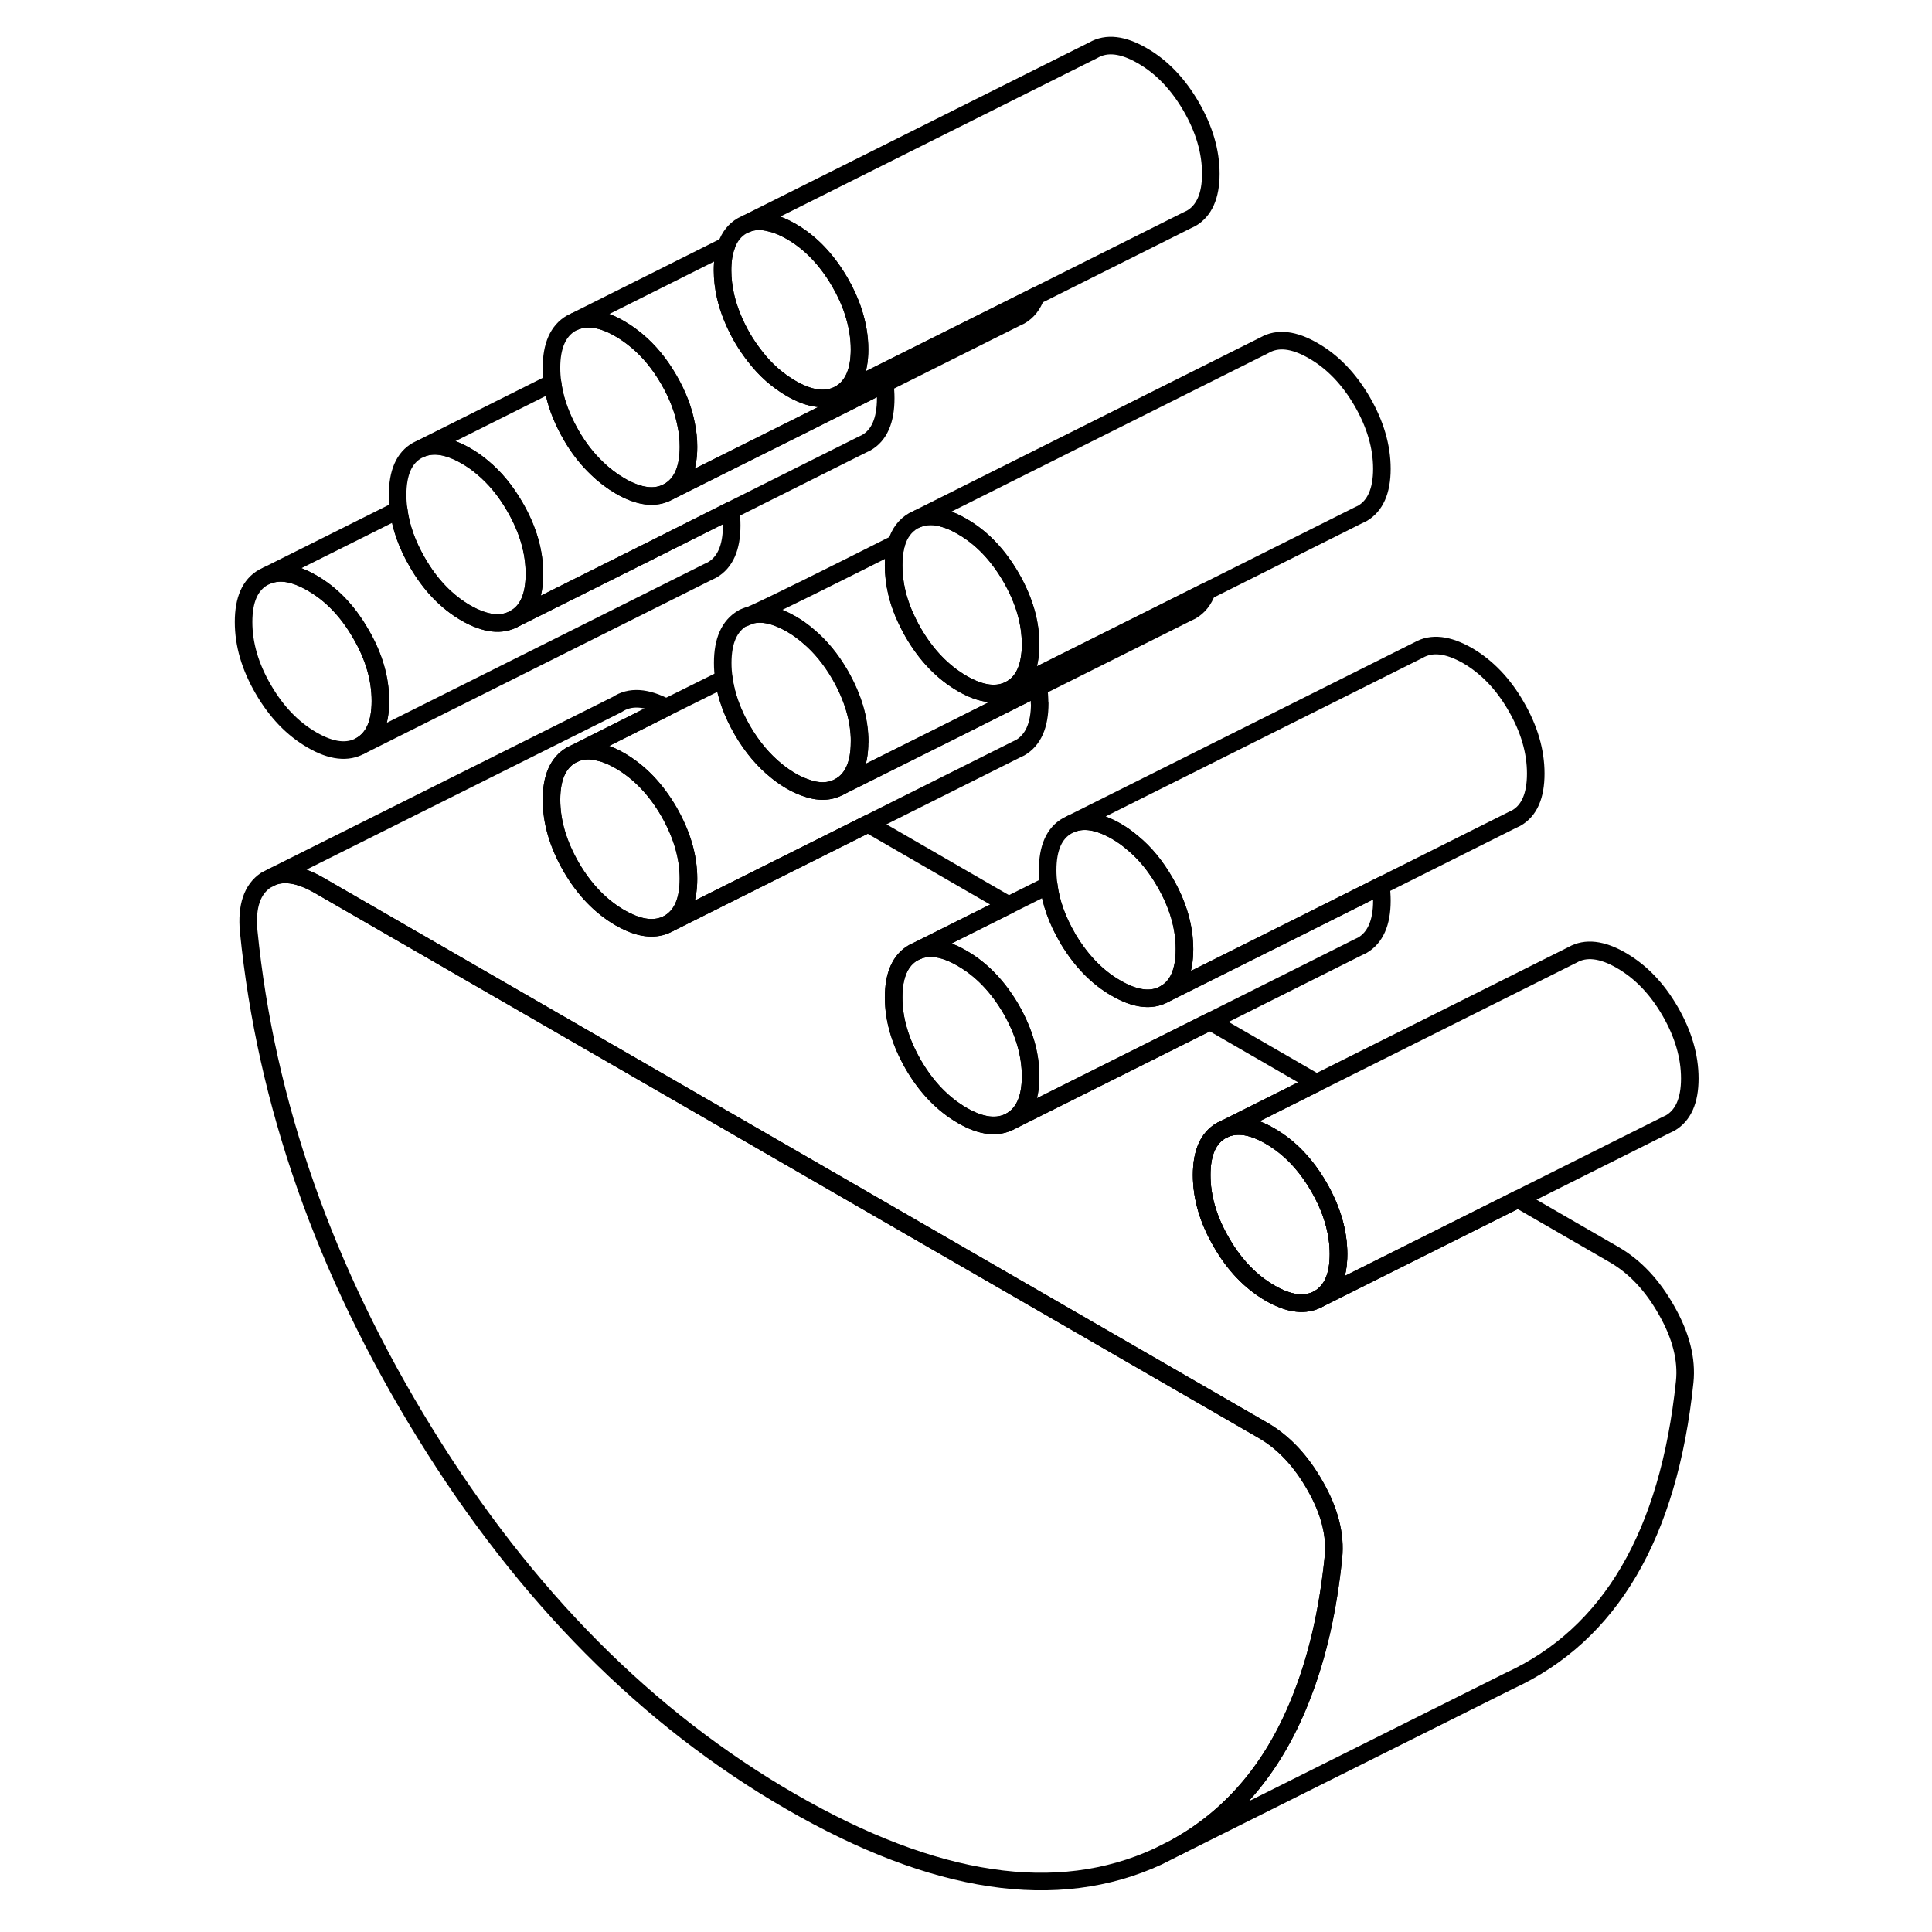 <svg width="48" height="48" viewBox="0 0 87 110" fill="none" xmlns="http://www.w3.org/2000/svg" stroke-width="1px"
     stroke-linecap="round" stroke-linejoin="round">
    <path d="M63.589 67.573C62.839 66.283 61.92 65.323 60.81 64.683C59.82 64.103 58.969 63.973 58.27 64.253L58.04 64.363C57.29 64.793 56.919 65.633 56.919 66.903C56.919 68.173 57.29 69.443 58.04 70.733C58.78 72.023 59.71 72.983 60.81 73.623C61.92 74.263 62.839 74.363 63.589 73.943C64.329 73.513 64.71 72.673 64.71 71.403C64.71 70.133 64.329 68.853 63.589 67.573ZM30.819 35.183C30.889 35.163 30.999 35.123 31.149 35.053C31.039 35.073 30.929 35.113 30.819 35.183Z" stroke="currentColor" stroke-linejoin="round"/>
    <path d="M10.159 39.913C10.159 41.173 9.789 42.023 9.039 42.453C8.299 42.873 7.369 42.773 6.269 42.133C5.159 41.493 4.239 40.533 3.489 39.243C2.739 37.953 2.369 36.684 2.369 35.413C2.369 34.144 2.739 33.303 3.489 32.873L3.719 32.764C4.429 32.474 5.269 32.614 6.269 33.194C7.369 33.824 8.299 34.794 9.039 36.084C9.789 37.364 10.159 38.644 10.159 39.913Z" stroke="currentColor" stroke-linejoin="round"/>
    <path d="M47.699 40.033C47.699 41.303 47.319 42.143 46.579 42.573L46.349 42.683L37.919 46.903L26.579 52.573C27.319 52.143 27.699 51.303 27.699 50.033C27.699 48.763 27.319 47.493 26.579 46.203C25.829 44.913 24.899 43.953 23.799 43.313C23.389 43.073 23.009 42.913 22.649 42.833C22.129 42.693 21.669 42.713 21.249 42.883L22.639 42.183L26.429 40.283L29.709 38.653C29.839 39.623 30.199 40.603 30.759 41.573C31.319 42.533 31.979 43.313 32.739 43.913C32.989 44.123 33.259 44.303 33.529 44.463C33.799 44.623 34.069 44.743 34.319 44.833C35.079 45.123 35.749 45.103 36.309 44.783L42.799 41.543L47.619 39.123C47.669 39.423 47.689 39.733 47.689 40.033H47.699Z" stroke="currentColor" stroke-linejoin="round"/>
    <path d="M18.929 32.673C18.929 33.943 18.559 34.793 17.809 35.213C17.059 35.643 16.139 35.533 15.029 34.903C13.929 34.263 12.999 33.303 12.259 32.013C11.679 31.013 11.319 30.013 11.199 29.023C11.159 28.743 11.139 28.463 11.139 28.183C11.139 26.913 11.509 26.063 12.259 25.643L12.489 25.533C13.189 25.243 14.039 25.383 15.029 25.953C15.359 26.143 15.679 26.363 15.979 26.623C16.679 27.203 17.289 27.944 17.809 28.843C18.559 30.134 18.929 31.413 18.929 32.673Z" stroke="currentColor" stroke-linejoin="round"/>
    <path d="M27.7 25.443C27.7 26.713 27.319 27.553 26.579 27.983C25.829 28.413 24.9 28.303 23.8 27.663C23.34 27.393 22.899 27.063 22.5 26.673C21.95 26.153 21.45 25.523 21.02 24.773C20.919 24.603 20.829 24.423 20.739 24.253C20.329 23.433 20.059 22.613 19.959 21.793C19.919 21.513 19.899 21.223 19.899 20.943C19.899 19.683 20.279 18.833 21.02 18.403L21.25 18.293C21.959 18.013 22.81 18.143 23.8 18.723C24.13 18.913 24.45 19.143 24.75 19.393C25.45 19.973 26.059 20.713 26.579 21.613C27.079 22.473 27.409 23.333 27.569 24.183C27.659 24.603 27.7 25.023 27.7 25.443Z" stroke="currentColor" stroke-linejoin="round"/>
    <path d="M47.179 36.693C47.179 36.923 47.169 37.133 47.139 37.333C47.029 38.243 46.669 38.883 46.059 39.233C45.309 39.653 44.379 39.553 43.279 38.913C42.179 38.273 41.249 37.313 40.499 36.023C40.279 35.643 40.099 35.263 39.939 34.893C39.779 34.503 39.649 34.113 39.559 33.723C39.439 33.213 39.379 32.703 39.379 32.193C39.379 31.713 39.429 31.293 39.539 30.933C39.719 30.343 40.039 29.923 40.499 29.653L40.729 29.543C41.189 29.353 41.719 29.343 42.299 29.533C42.609 29.623 42.939 29.773 43.279 29.973C44.379 30.603 45.309 31.573 46.059 32.863C46.799 34.143 47.179 35.423 47.179 36.693Z" stroke="currentColor" stroke-linejoin="round"/>
    <path d="M37.44 42.243C37.44 43.513 37.059 44.353 36.319 44.783C35.759 45.103 35.089 45.123 34.329 44.833C34.079 44.743 33.81 44.623 33.54 44.463C33.27 44.303 32.999 44.123 32.749 43.923C31.989 43.313 31.329 42.533 30.77 41.573C30.209 40.603 29.849 39.623 29.72 38.653C29.669 38.353 29.649 38.043 29.649 37.743C29.649 36.483 30.029 35.633 30.77 35.203C30.79 35.203 30.809 35.203 30.829 35.183C30.899 35.163 31.009 35.123 31.159 35.053C31.189 35.043 31.23 35.023 31.27 35.013C31.919 34.853 32.68 35.023 33.55 35.523C33.9 35.723 34.23 35.963 34.54 36.233C35.22 36.803 35.819 37.533 36.329 38.413C37.069 39.703 37.45 40.973 37.45 42.243H37.44Z" stroke="currentColor" stroke-linejoin="round"/>
    <path d="M55.94 54.044C55.94 55.313 55.569 56.164 54.819 56.584C54.799 56.594 54.77 56.614 54.749 56.623C54.02 57.004 53.12 56.883 52.05 56.264C50.98 55.654 50.079 54.724 49.339 53.504C49.319 53.464 49.289 53.423 49.27 53.383C48.69 52.383 48.33 51.383 48.209 50.394C48.169 50.114 48.149 49.824 48.149 49.544C48.149 48.283 48.52 47.434 49.27 47.014L49.499 46.904C50.209 46.614 51.05 46.754 52.05 47.324C52.38 47.514 52.69 47.733 52.989 47.993C53.69 48.563 54.299 49.314 54.819 50.214C55.569 51.504 55.94 52.783 55.94 54.044Z" stroke="currentColor" stroke-linejoin="round"/>
    <path d="M63.589 67.573C62.839 66.283 61.92 65.323 60.81 64.683C59.82 64.103 58.969 63.973 58.27 64.253L58.04 64.363C57.29 64.793 56.919 65.633 56.919 66.903C56.919 68.173 57.29 69.443 58.04 70.733C58.78 72.023 59.71 72.983 60.81 73.623C61.92 74.263 62.839 74.363 63.589 73.943C64.329 73.513 64.71 72.673 64.71 71.403C64.71 70.133 64.329 68.853 63.589 67.573Z" stroke="currentColor" stroke-linejoin="round"/>
    <path d="M30.16 29.913C30.16 31.174 29.79 32.023 29.04 32.453L28.81 32.563L9.04 42.453C9.79 42.023 10.16 41.173 10.16 39.913C10.16 38.654 9.79 37.364 9.04 36.084C8.3 34.794 7.37 33.824 6.27 33.194C5.27 32.614 4.43 32.473 3.72 32.763L11.2 29.023C11.32 30.013 11.68 31.013 12.26 32.013C13 33.303 13.93 34.263 15.03 34.903C16.14 35.533 17.06 35.644 17.81 35.214L25.32 31.463L30.1 29.064C30.14 29.343 30.16 29.634 30.16 29.913Z" stroke="currentColor" stroke-linejoin="round"/>
    <path d="M38.929 22.673C38.929 23.943 38.559 24.793 37.809 25.213L37.579 25.323L30.099 29.063L25.319 31.463L17.809 35.213C18.559 34.793 18.929 33.943 18.929 32.673C18.929 31.403 18.559 30.133 17.809 28.843C17.289 27.943 16.679 27.203 15.979 26.623C15.679 26.363 15.359 26.143 15.029 25.953C14.039 25.383 13.189 25.243 12.489 25.533L19.959 21.793C20.059 22.613 20.329 23.433 20.739 24.253C20.829 24.423 20.919 24.603 21.019 24.773C21.449 25.523 21.949 26.153 22.499 26.673C22.899 27.063 23.339 27.393 23.799 27.663C24.899 28.303 25.829 28.413 26.579 27.983L29.319 26.613L34.089 24.233L38.869 21.833C38.909 22.113 38.929 22.393 38.929 22.673Z" stroke="currentColor" stroke-linejoin="round"/>
    <path d="M84.42 78.674C83.51 87.383 80.18 93.064 74.43 95.704L55.48 105.173C58.75 103.363 61.15 100.454 62.67 96.444C63.54 94.194 64.12 91.603 64.42 88.674C64.55 87.403 64.21 86.053 63.39 84.613C62.58 83.173 61.59 82.124 60.42 81.444L27.97 62.703L6.66 50.404C5.63 49.813 4.76 49.644 4.05 49.904L23.64 40.113C24.37 39.623 25.3 39.684 26.43 40.283L22.64 42.184L21.25 42.883L21.02 42.993C20.28 43.423 19.9 44.264 19.9 45.533C19.9 46.803 20.28 48.073 21.02 49.363C21.77 50.653 22.7 51.614 23.8 52.254C24 52.364 24.19 52.464 24.38 52.544C25.23 52.913 25.97 52.913 26.58 52.574L37.92 46.904L45.93 51.533L40.73 54.133L40.5 54.243C39.76 54.663 39.38 55.514 39.38 56.783C39.38 58.053 39.76 59.323 40.5 60.613C41.25 61.903 42.18 62.864 43.28 63.504C44.38 64.144 45.31 64.243 46.06 63.824L57.4 58.154L63.46 61.654L58.27 64.254L58.04 64.363C57.29 64.793 56.92 65.633 56.92 66.903C56.92 68.174 57.29 69.443 58.04 70.733C58.78 72.023 59.71 72.983 60.81 73.623C61.92 74.263 62.84 74.364 63.59 73.944L74.93 68.273L80.42 71.444C81.59 72.124 82.58 73.173 83.39 74.613C84.21 76.053 84.55 77.403 84.42 78.674Z" stroke="currentColor" stroke-linejoin="round"/>
    <path d="M27.7 50.033C27.7 51.303 27.319 52.143 26.579 52.573C25.969 52.913 25.229 52.913 24.379 52.543C24.189 52.463 24 52.363 23.8 52.253C22.7 51.613 21.77 50.653 21.02 49.363C20.279 48.073 19.899 46.803 19.899 45.533C19.899 44.263 20.279 43.423 21.02 42.993L21.25 42.883C21.669 42.713 22.129 42.693 22.649 42.833C23.009 42.913 23.39 43.073 23.8 43.313C24.9 43.953 25.829 44.913 26.579 46.203C27.319 47.493 27.7 48.763 27.7 50.033Z" stroke="currentColor" stroke-linejoin="round"/>
    <path d="M47.179 61.283C47.179 62.543 46.8 63.393 46.06 63.823C45.31 64.243 44.38 64.143 43.279 63.503C42.179 62.863 41.249 61.903 40.499 60.613C39.76 59.323 39.379 58.043 39.379 56.783C39.379 55.523 39.76 54.663 40.499 54.243L40.73 54.133C41.44 53.843 42.289 53.983 43.279 54.563C44.38 55.193 45.31 56.163 46.06 57.443C46.8 58.733 47.179 60.013 47.179 61.283Z" stroke="currentColor" stroke-linejoin="round"/>
    <path d="M64.419 88.673C64.119 91.603 63.539 94.193 62.669 96.443C61.149 100.453 58.749 103.363 55.48 105.173L54.429 105.703C48.689 108.353 41.719 107.303 33.539 102.583C25.36 97.863 18.41 90.873 12.7 81.613C6.979 72.353 3.639 62.813 2.659 53.013C2.529 51.603 2.859 50.633 3.639 50.113L4.05 49.903C4.76 49.643 5.629 49.813 6.659 50.403L27.97 62.703L60.419 81.443C61.589 82.123 62.579 83.173 63.389 84.613C64.209 86.053 64.549 87.403 64.419 88.673Z" stroke="currentColor" stroke-linejoin="round"/>
    <path d="M84.71 61.404C84.71 62.673 84.329 63.514 83.589 63.944L83.359 64.053L74.929 68.273L63.589 73.944C64.329 73.513 64.71 72.674 64.71 71.403C64.71 70.133 64.329 68.853 63.589 67.573C62.839 66.284 61.92 65.323 60.81 64.683C59.82 64.103 58.969 63.974 58.27 64.254L63.459 61.654L78.04 54.363C78.78 53.943 79.71 54.044 80.81 54.684C81.92 55.324 82.839 56.283 83.589 57.574C84.329 58.853 84.71 60.133 84.71 61.404Z" stroke="currentColor" stroke-linejoin="round"/>
    <path d="M67.179 51.283C67.179 52.543 66.8 53.393 66.06 53.823L65.829 53.933L57.399 58.153L46.06 63.823C46.8 63.393 47.179 62.543 47.179 61.283C47.179 60.023 46.8 58.733 46.06 57.443C45.31 56.163 44.38 55.193 43.279 54.563C42.289 53.983 41.44 53.843 40.73 54.133L45.929 51.533L48.209 50.393C48.33 51.383 48.69 52.383 49.27 53.383C49.289 53.423 49.319 53.463 49.339 53.503C50.079 54.723 50.98 55.653 52.05 56.263C53.12 56.883 54.02 57.003 54.749 56.623C54.77 56.613 54.799 56.593 54.819 56.583L62.329 52.833L67.119 50.433C67.159 50.713 67.179 51.003 67.179 51.283Z" stroke="currentColor" stroke-linejoin="round"/>
    <path d="M75.939 44.043C75.939 45.313 75.569 46.163 74.819 46.583L74.589 46.693L67.119 50.433L62.329 52.833L54.819 56.583C55.569 56.163 55.939 55.313 55.939 54.043C55.939 52.773 55.569 51.503 54.819 50.213C54.299 49.313 53.689 48.563 52.989 47.993C52.689 47.733 52.379 47.513 52.049 47.323C51.049 46.753 50.209 46.613 49.499 46.903L69.269 37.013C70.019 36.583 70.939 36.693 72.049 37.323C73.149 37.963 74.079 38.923 74.819 40.213C75.569 41.503 75.939 42.783 75.939 44.043Z" stroke="currentColor" stroke-linejoin="round"/>
    <path d="M57.219 33.654C57.039 34.164 56.739 34.544 56.319 34.784L56.089 34.894L47.629 39.123L42.809 41.544L36.319 44.784C37.059 44.354 37.439 43.514 37.439 42.243C37.439 40.974 37.059 39.704 36.319 38.414C35.809 37.534 35.209 36.803 34.529 36.233C34.219 35.964 33.889 35.724 33.539 35.524C32.669 35.024 31.909 34.853 31.259 35.014C32.539 34.444 35.929 32.754 39.539 30.934C39.429 31.294 39.379 31.714 39.379 32.194C39.379 32.704 39.439 33.214 39.559 33.724C39.649 34.114 39.779 34.504 39.939 34.894C40.099 35.264 40.279 35.644 40.499 36.024C41.249 37.314 42.179 38.274 43.279 38.914C44.379 39.554 45.309 39.654 46.059 39.233L47.519 38.504L54.659 34.934L57.219 33.654Z" stroke="currentColor" stroke-linejoin="round"/>
    <path d="M67.179 26.693C67.179 27.953 66.8 28.803 66.06 29.233L65.829 29.343L57.219 33.653L54.659 34.933L47.52 38.503L46.06 39.233C46.67 38.883 47.029 38.243 47.139 37.333C47.169 37.133 47.179 36.923 47.179 36.693C47.179 35.423 46.8 34.143 46.06 32.863C45.31 31.573 44.38 30.603 43.279 29.973C42.94 29.773 42.61 29.623 42.3 29.533C41.72 29.343 41.19 29.353 40.73 29.543L60.499 19.653C61.249 19.223 62.179 19.333 63.279 19.973C64.379 20.603 65.31 21.573 66.06 22.863C66.8 24.143 67.179 25.423 67.179 26.693Z" stroke="currentColor" stroke-linejoin="round"/>
    <path d="M37.439 19.893C37.439 21.153 37.059 22.003 36.319 22.433C35.569 22.853 34.639 22.753 33.539 22.113C32.769 21.663 32.079 21.063 31.489 20.293C31.229 19.963 30.989 19.613 30.759 19.223C30.309 18.433 29.989 17.643 29.809 16.863C29.699 16.373 29.639 15.883 29.639 15.393C29.639 14.843 29.709 14.373 29.859 13.983C30.039 13.473 30.339 13.093 30.759 12.853L30.989 12.743C31.409 12.563 31.889 12.553 32.419 12.703C32.769 12.783 33.139 12.943 33.539 13.173C34.639 13.803 35.569 14.773 36.319 16.063C36.649 16.633 36.909 17.203 37.089 17.773C37.319 18.483 37.439 19.193 37.439 19.893Z" stroke="currentColor" stroke-linejoin="round"/>
    <path d="M47.479 16.854C47.299 17.363 46.999 17.743 46.579 17.983L46.349 18.093L38.869 21.834L34.089 24.233L29.319 26.613L26.579 27.983C27.319 27.553 27.699 26.713 27.699 25.444C27.699 25.023 27.659 24.604 27.569 24.183C27.409 23.334 27.079 22.473 26.579 21.613C26.059 20.713 25.449 19.973 24.749 19.393C24.449 19.143 24.129 18.913 23.799 18.724C22.809 18.143 21.959 18.014 21.249 18.294L29.859 13.983C29.709 14.373 29.639 14.843 29.639 15.393C29.639 15.883 29.699 16.373 29.809 16.863C29.989 17.643 30.309 18.433 30.759 19.224C30.989 19.613 31.229 19.963 31.489 20.294C32.079 21.064 32.769 21.663 33.539 22.113C34.639 22.753 35.569 22.854 36.319 22.433L38.759 21.213L44.919 18.133L47.479 16.854Z" stroke="currentColor" stroke-linejoin="round"/>
    <path d="M57.439 9.893C57.439 11.153 57.059 12.003 56.319 12.433L56.089 12.543L47.479 16.853L44.919 18.133L38.759 21.213L36.319 22.433C37.059 22.003 37.439 21.153 37.439 19.893C37.439 19.193 37.319 18.483 37.089 17.773C36.909 17.203 36.649 16.633 36.319 16.063C35.569 14.773 34.639 13.803 33.539 13.173C33.139 12.943 32.769 12.783 32.419 12.703C31.889 12.553 31.409 12.563 30.989 12.743L50.759 2.853C51.509 2.423 52.439 2.533 53.539 3.173C54.639 3.803 55.569 4.773 56.319 6.063C57.059 7.343 57.439 8.623 57.439 9.893Z" stroke="currentColor" stroke-linejoin="round"/>
</svg>